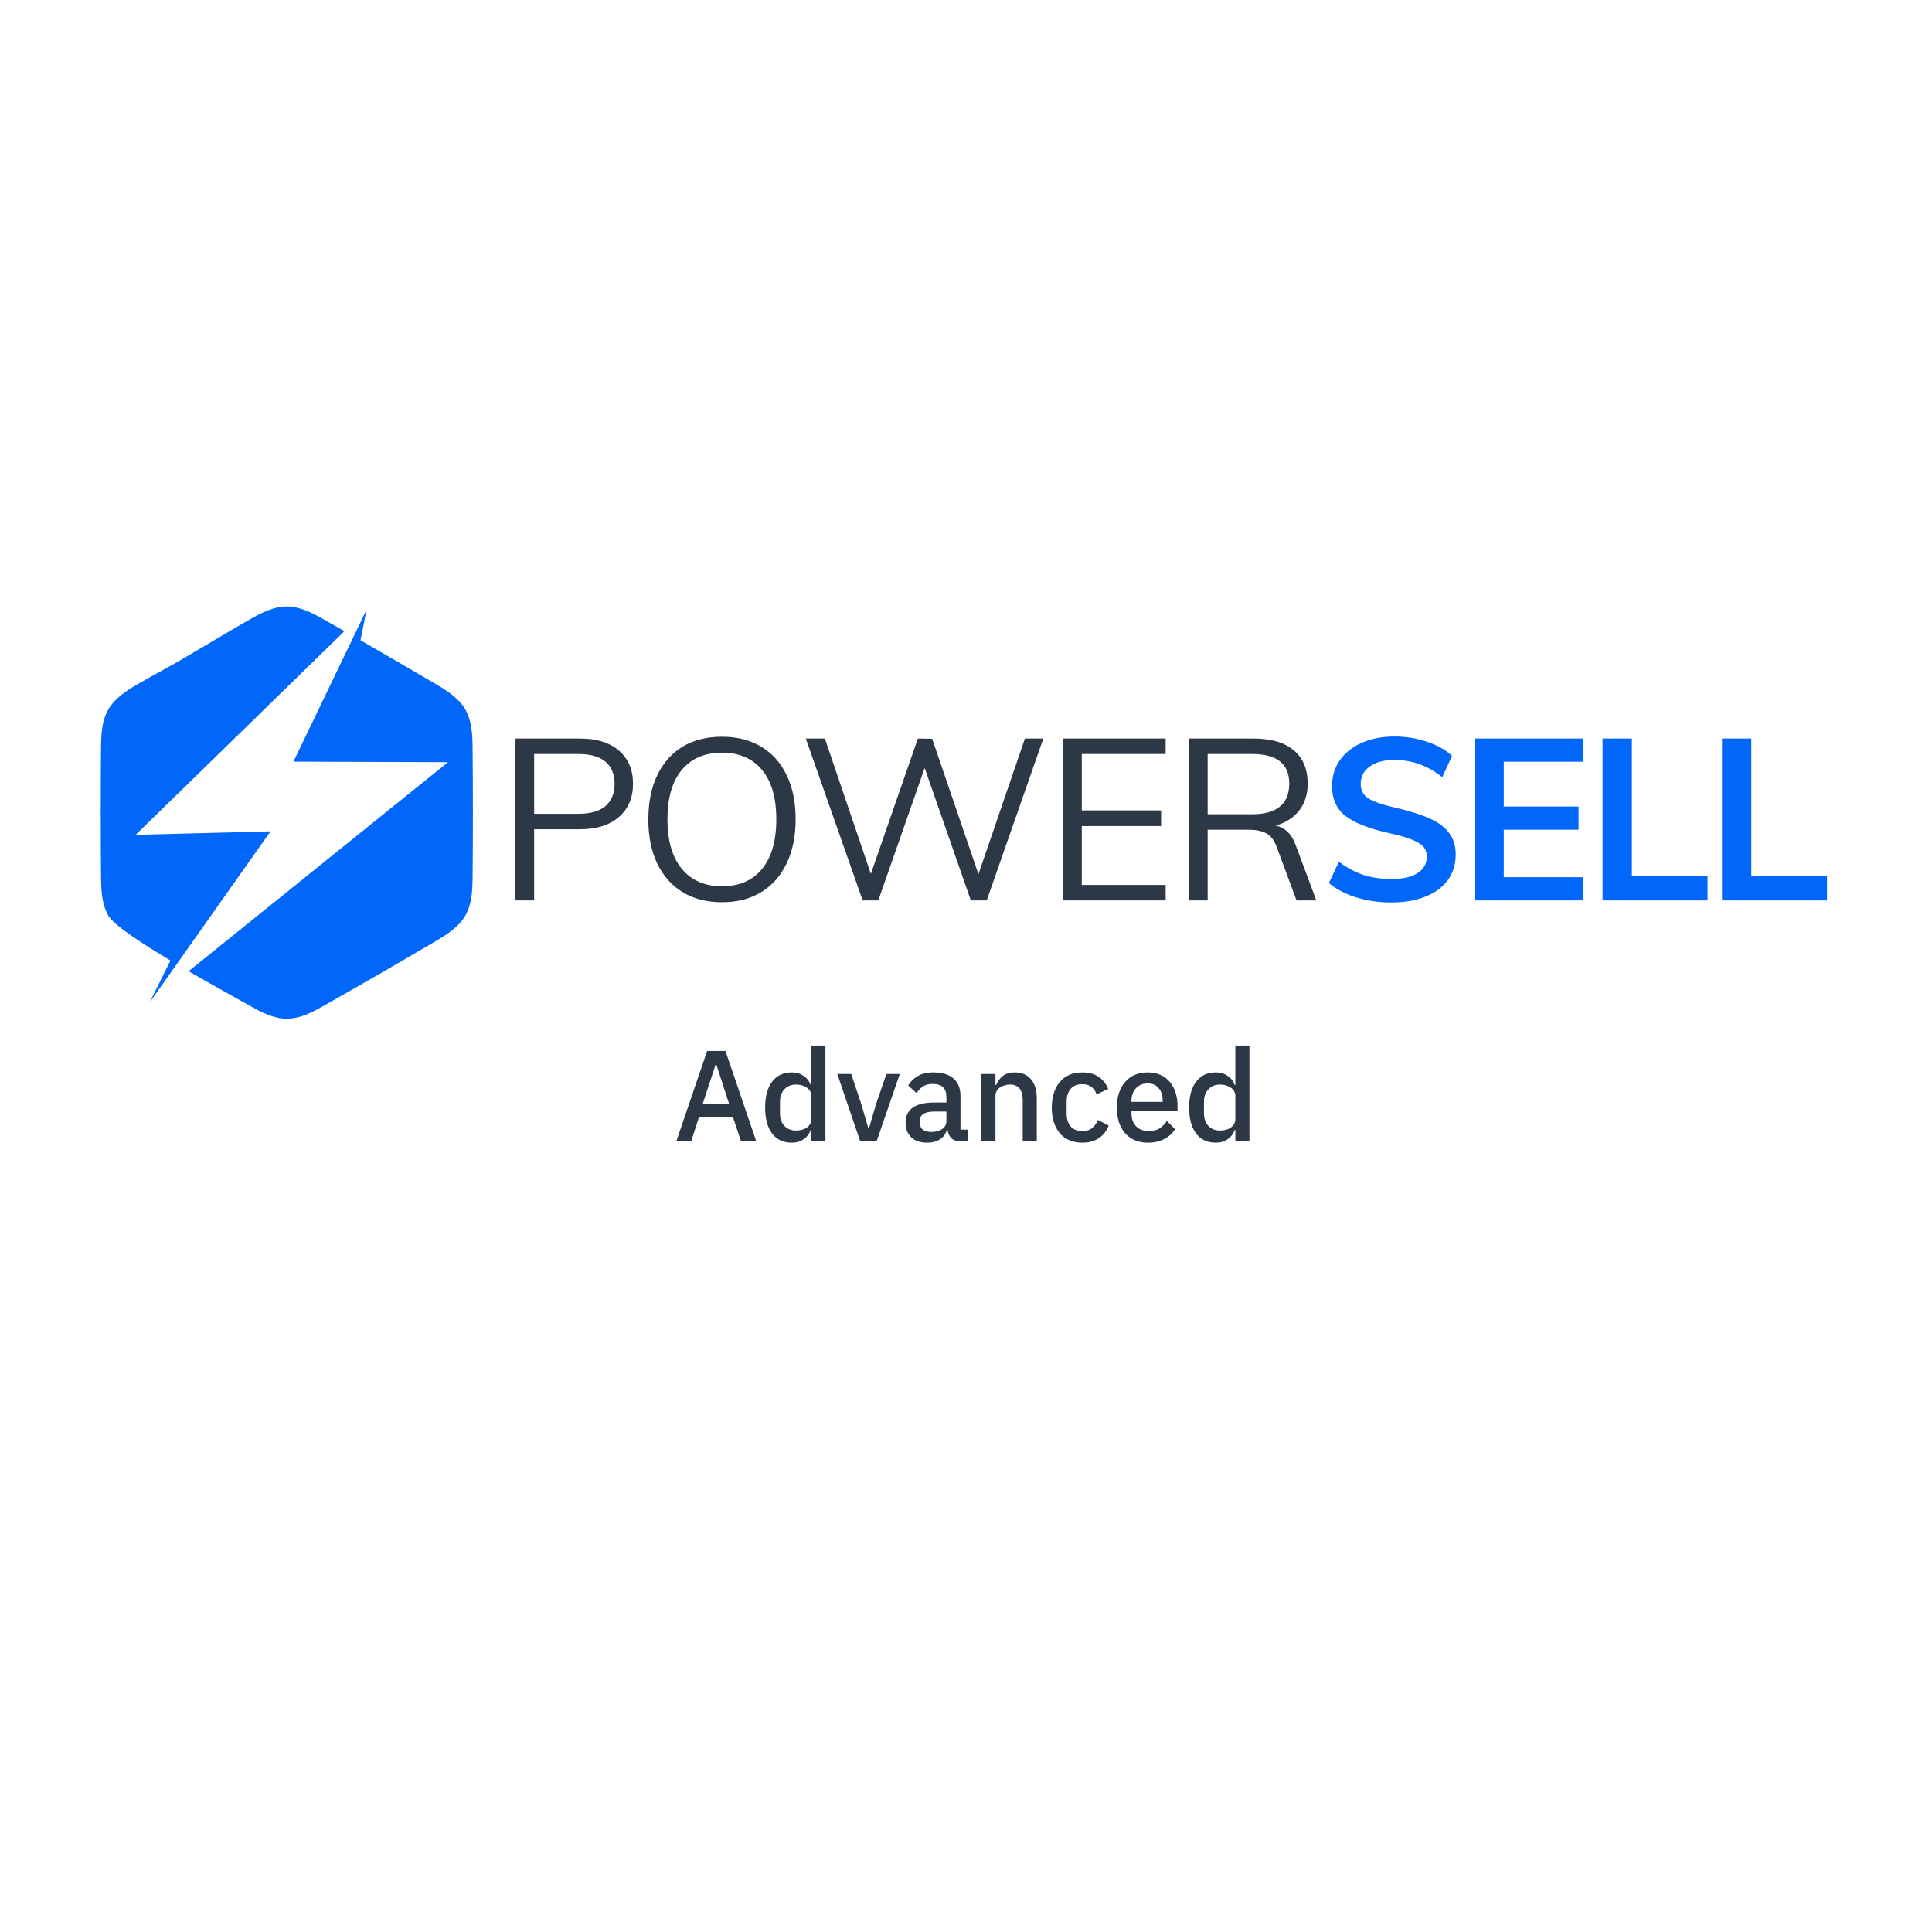 <svg width="3740" height="3740" viewBox="0 0 3740 3740" fill="none" xmlns="http://www.w3.org/2000/svg">
<rect width="3740" height="3740" fill="white"/>
<path d="M1434.36 2209L1418.61 2161.75H1353.36L1338.11 2209H1309.36L1368.86 2034.5H1404.36L1463.86 2209H1434.36ZM1386.61 2060.5H1385.36L1360.11 2137.5H1411.61L1386.61 2060.5ZM1570.64 2187.5H1569.39C1566.56 2195.17 1561.89 2201.17 1555.39 2205.5C1549.06 2209.83 1541.56 2212 1532.89 2212C1516.39 2212 1503.64 2206.08 1494.64 2194.25C1485.64 2182.25 1481.14 2165.5 1481.14 2144C1481.14 2122.5 1485.64 2105.83 1494.64 2094C1503.64 2082 1516.39 2076 1532.89 2076C1541.56 2076 1549.06 2078.17 1555.39 2082.5C1561.89 2086.67 1566.56 2092.67 1569.39 2100.5H1570.64V2024H1597.89V2209H1570.64V2187.5ZM1541.14 2188.5C1549.47 2188.5 1556.47 2186.5 1562.14 2182.5C1567.81 2178.33 1570.64 2172.92 1570.64 2166.25V2121.75C1570.64 2115.08 1567.81 2109.75 1562.14 2105.75C1556.47 2101.58 1549.47 2099.5 1541.14 2099.5C1531.64 2099.5 1524.06 2102.58 1518.39 2108.75C1512.72 2114.75 1509.89 2122.75 1509.89 2132.75V2155.25C1509.89 2165.25 1512.72 2173.33 1518.39 2179.5C1524.06 2185.5 1531.64 2188.5 1541.14 2188.5ZM1665.09 2209L1620.84 2079H1647.84L1667.59 2138.25L1680.84 2183.75H1682.34L1695.59 2138.25L1715.84 2079H1741.84L1697.09 2209H1665.09ZM1857.82 2209C1850.65 2209 1845.15 2207 1841.32 2203C1837.49 2198.83 1835.15 2193.58 1834.32 2187.25H1833.07C1830.57 2195.42 1825.99 2201.58 1819.32 2205.75C1812.65 2209.92 1804.57 2212 1795.07 2212C1781.57 2212 1771.15 2208.5 1763.82 2201.5C1756.65 2194.5 1753.07 2185.08 1753.07 2173.25C1753.07 2160.25 1757.74 2150.5 1767.07 2144C1776.57 2137.5 1790.4 2134.25 1808.57 2134.25H1832.07V2123.25C1832.07 2115.25 1829.9 2109.08 1825.57 2104.75C1821.24 2100.42 1814.49 2098.25 1805.32 2098.25C1797.65 2098.25 1791.4 2099.92 1786.57 2103.25C1781.74 2106.58 1777.65 2110.83 1774.32 2116L1758.07 2101.25C1762.4 2093.92 1768.49 2087.92 1776.32 2083.25C1784.15 2078.42 1794.4 2076 1807.07 2076C1823.9 2076 1836.82 2079.92 1845.82 2087.75C1854.82 2095.58 1859.32 2106.83 1859.32 2121.5V2186.75H1873.07V2209H1857.82ZM1802.82 2191.25C1811.32 2191.25 1818.32 2189.42 1823.82 2185.75C1829.32 2181.92 1832.07 2176.83 1832.07 2170.5V2151.75H1809.07C1790.24 2151.75 1780.82 2157.58 1780.82 2169.25V2173.75C1780.82 2179.58 1782.74 2184 1786.57 2187C1790.57 2189.83 1795.99 2191.25 1802.82 2191.25ZM1899.78 2209V2079H1927.03V2100.5H1928.28C1931.11 2093.5 1935.36 2087.67 1941.03 2083C1946.86 2078.33 1954.78 2076 1964.78 2076C1978.11 2076 1988.44 2080.42 1995.78 2089.25C2003.28 2097.92 2007.03 2110.33 2007.03 2126.5V2209H1979.78V2130C1979.78 2109.67 1971.61 2099.5 1955.28 2099.5C1951.78 2099.5 1948.28 2100 1944.78 2101C1941.44 2101.83 1938.44 2103.17 1935.78 2105C1933.11 2106.83 1930.94 2109.17 1929.28 2112C1927.78 2114.83 1927.03 2118.17 1927.03 2122V2209H1899.78ZM2095.05 2212C2085.71 2212 2077.38 2210.42 2070.05 2207.25C2062.71 2204.08 2056.55 2199.58 2051.55 2193.75C2046.55 2187.75 2042.71 2180.58 2040.05 2172.25C2037.38 2163.75 2036.05 2154.33 2036.05 2144C2036.05 2133.67 2037.38 2124.33 2040.05 2116C2042.71 2107.5 2046.55 2100.33 2051.55 2094.5C2056.55 2088.5 2062.71 2083.92 2070.05 2080.75C2077.38 2077.58 2085.71 2076 2095.05 2076C2108.05 2076 2118.71 2078.92 2127.05 2084.75C2135.38 2090.58 2141.46 2098.33 2145.3 2108L2122.8 2118.5C2120.96 2112.5 2117.71 2107.75 2113.05 2104.25C2108.55 2100.58 2102.55 2098.75 2095.05 2098.75C2085.05 2098.75 2077.46 2101.92 2072.3 2108.25C2067.3 2114.42 2064.8 2122.5 2064.8 2132.5V2155.75C2064.8 2165.75 2067.3 2173.92 2072.3 2180.25C2077.46 2186.42 2085.05 2189.5 2095.05 2189.5C2103.05 2189.5 2109.38 2187.58 2114.05 2183.75C2118.88 2179.75 2122.71 2174.5 2125.55 2168L2146.3 2179C2141.96 2189.67 2135.46 2197.83 2126.8 2203.5C2118.13 2209.17 2107.55 2212 2095.05 2212ZM2221.77 2212C2212.44 2212 2204.11 2210.42 2196.77 2207.25C2189.44 2204.08 2183.19 2199.58 2178.02 2193.75C2172.86 2187.75 2168.86 2180.58 2166.02 2172.25C2163.36 2163.75 2162.02 2154.33 2162.02 2144C2162.02 2133.67 2163.36 2124.33 2166.02 2116C2168.86 2107.5 2172.86 2100.33 2178.02 2094.5C2183.19 2088.5 2189.44 2083.92 2196.77 2080.75C2204.11 2077.58 2212.44 2076 2221.77 2076C2231.27 2076 2239.61 2077.67 2246.77 2081C2254.11 2084.33 2260.19 2089 2265.02 2095C2269.86 2100.83 2273.44 2107.67 2275.77 2115.5C2278.27 2123.33 2279.52 2131.75 2279.52 2140.75V2151H2190.27V2155.25C2190.27 2165.25 2193.19 2173.5 2199.02 2180C2205.02 2186.33 2213.52 2189.5 2224.52 2189.5C2232.52 2189.5 2239.27 2187.75 2244.77 2184.25C2250.27 2180.75 2254.94 2176 2258.77 2170L2274.77 2185.75C2269.94 2193.75 2262.94 2200.17 2253.77 2205C2244.61 2209.67 2233.94 2212 2221.77 2212ZM2221.77 2097.25C2217.11 2097.25 2212.77 2098.08 2208.77 2099.75C2204.94 2101.42 2201.61 2103.75 2198.77 2106.75C2196.11 2109.75 2194.02 2113.33 2192.52 2117.5C2191.02 2121.67 2190.27 2126.25 2190.27 2131.25V2133H2250.77V2130.5C2250.77 2120.5 2248.19 2112.5 2243.02 2106.5C2237.86 2100.33 2230.77 2097.25 2221.77 2097.25ZM2391.44 2187.5H2390.19C2387.36 2195.17 2382.69 2201.17 2376.19 2205.5C2369.86 2209.83 2362.36 2212 2353.69 2212C2337.19 2212 2324.44 2206.08 2315.44 2194.25C2306.44 2182.25 2301.94 2165.5 2301.94 2144C2301.94 2122.5 2306.44 2105.83 2315.44 2094C2324.44 2082 2337.19 2076 2353.69 2076C2362.36 2076 2369.86 2078.17 2376.19 2082.5C2382.69 2086.67 2387.36 2092.67 2390.19 2100.5H2391.44V2024H2418.69V2209H2391.44V2187.5ZM2361.94 2188.5C2370.27 2188.5 2377.27 2186.5 2382.94 2182.5C2388.61 2178.33 2391.44 2172.92 2391.44 2166.25V2121.75C2391.44 2115.08 2388.61 2109.75 2382.94 2105.75C2377.27 2101.58 2370.27 2099.5 2361.94 2099.5C2352.44 2099.5 2344.86 2102.58 2339.19 2108.75C2333.52 2114.75 2330.69 2122.75 2330.69 2132.75V2155.25C2330.69 2165.25 2333.52 2173.33 2339.19 2179.5C2344.86 2185.5 2352.44 2188.5 2361.94 2188.5Z" fill="#2D3847"/>
<path d="M997.919 1743V1429.72H1122.88C1155.15 1429.72 1180.23 1437.49 1198.12 1453.04C1216.31 1468.59 1225.4 1490 1225.4 1517.28C1225.4 1544.27 1216.31 1565.68 1198.12 1581.52C1179.93 1597.36 1154.85 1605.28 1122.88 1605.28H1034V1743H997.919ZM1034 1575.36H1119.8C1142.97 1575.36 1160.43 1570.37 1172.16 1560.4C1183.89 1550.13 1189.76 1535.76 1189.76 1517.28C1189.76 1498.8 1183.89 1484.57 1172.16 1474.6C1160.43 1464.63 1142.97 1459.64 1119.8 1459.64H1034V1575.36ZM1397.63 1746.52C1368.3 1746.52 1342.93 1740.07 1321.51 1727.16C1300.39 1714.25 1283.97 1695.77 1272.23 1671.72C1260.79 1647.67 1255.07 1619.21 1255.07 1586.36C1255.07 1553.21 1260.79 1524.76 1272.23 1501C1283.67 1476.95 1299.95 1458.47 1321.07 1445.56C1342.49 1432.65 1368.01 1426.2 1397.63 1426.2C1426.97 1426.2 1452.34 1432.65 1473.75 1445.56C1495.17 1458.47 1511.59 1476.95 1523.03 1501C1534.47 1524.76 1540.19 1553.07 1540.19 1585.92C1540.19 1619.07 1534.33 1647.67 1522.59 1671.72C1511.15 1695.77 1494.73 1714.25 1473.31 1727.16C1452.19 1740.07 1426.97 1746.52 1397.63 1746.52ZM1397.63 1715.72C1430.78 1715.72 1456.59 1704.57 1475.07 1682.28C1493.55 1659.69 1502.79 1627.57 1502.79 1585.92C1502.79 1544.27 1493.55 1512.44 1475.07 1490.44C1456.59 1468.15 1430.78 1457 1397.63 1457C1364.49 1457 1338.53 1468.15 1319.75 1490.44C1301.27 1512.73 1292.03 1544.56 1292.03 1585.92C1292.03 1627.28 1301.27 1659.25 1319.75 1681.84C1338.53 1704.43 1364.49 1715.72 1397.63 1715.72ZM1669.89 1743L1559.89 1429.72H1596.85L1692.77 1712.2H1678.69L1776.81 1429.72L1804.53 1430.16L1900.89 1712.2H1887.25L1984.05 1429.72H2019.69L1910.13 1743H1879.33L1785.17 1472.84H1794.85L1700.25 1743H1669.89ZM2058.51 1743V1429.72H2256.51V1459.64H2094.15V1568.76H2247.71V1599.12H2094.15V1713.08H2256.51V1743H2058.51ZM2302.18 1743V1429.72H2426.7C2460.43 1429.72 2486.24 1437.2 2504.14 1452.16C2522.32 1467.12 2531.42 1488.68 2531.42 1516.84C2531.42 1543.83 2522.18 1565.09 2503.7 1580.64C2485.51 1595.89 2459.84 1603.52 2426.7 1603.52L2459.26 1597.36C2470.7 1597.36 2480.52 1600.59 2488.74 1607.04C2496.95 1613.2 2503.55 1623.17 2508.54 1636.96L2548.14 1743H2509.86L2471.14 1638.72C2466.15 1625.52 2459.26 1616.87 2450.46 1612.76C2441.95 1608.36 2430.51 1606.16 2416.14 1606.16H2337.82V1743H2302.18ZM2337.82 1576.24H2423.62C2447.96 1576.24 2466 1571.25 2477.74 1561.28C2489.76 1551.31 2495.78 1536.64 2495.78 1517.28C2495.78 1497.92 2489.91 1483.55 2478.18 1474.16C2466.44 1464.48 2448.26 1459.64 2423.62 1459.64H2337.82V1576.24Z" fill="#2D3847"/>
<path d="M2693.46 1746.96C2669.4 1746.96 2646.82 1743.73 2625.7 1737.28C2604.87 1730.83 2587.12 1721.59 2572.46 1709.56L2591.82 1668.2C2607.07 1679.64 2622.91 1688.15 2639.34 1693.72C2656.06 1699 2674.24 1701.64 2693.9 1701.64C2715.6 1701.64 2732.32 1697.83 2744.06 1690.2C2756.08 1682.57 2762.1 1671.87 2762.1 1658.08C2762.1 1646.35 2756.52 1637.4 2745.38 1631.24C2734.52 1624.79 2716.48 1618.77 2691.26 1613.2C2651.95 1604.69 2623.35 1593.69 2605.46 1580.2C2587.56 1566.71 2578.62 1547.05 2578.62 1521.24C2578.62 1502.76 2583.6 1486.33 2593.58 1471.96C2603.55 1457.59 2617.63 1446.29 2635.82 1438.08C2654.3 1429.87 2675.56 1425.76 2699.62 1425.76C2721.62 1425.76 2742.44 1429.13 2762.1 1435.88C2782.04 1442.33 2798.32 1451.43 2810.94 1463.16L2792.02 1504.52C2764.15 1482.23 2733.35 1471.08 2699.62 1471.08C2679.38 1471.08 2663.39 1475.33 2651.66 1483.84C2639.92 1492.05 2634.06 1503.35 2634.06 1517.72C2634.06 1530.04 2639.19 1539.43 2649.46 1545.88C2660.02 1552.33 2677.91 1558.35 2703.14 1563.92C2729.24 1570.08 2750.51 1576.83 2766.94 1584.16C2783.36 1591.2 2795.98 1600.44 2804.78 1611.88C2813.58 1623.03 2817.98 1637.11 2817.98 1654.12C2817.98 1672.89 2812.99 1689.32 2803.02 1703.4C2793.04 1717.19 2778.67 1727.89 2759.9 1735.52C2741.12 1743.15 2718.98 1746.96 2693.46 1746.96ZM2855.58 1429.72H3065.02V1474.6H2911.02V1561.28H3055.78V1606.16H2911.02V1698.12H3065.02V1743H2855.58V1429.72ZM3102.26 1429.72H3159.02V1696.36H3305.54V1743H3102.26V1429.72ZM3333.47 1429.72H3390.23V1696.36H3536.75V1743H3333.47V1429.72Z" fill="#0167FA"/>
<path d="M485.334 1198.12C427.094 1231.05 370.986 1266.58 312.056 1298.98C296.485 1307.53 280.788 1316.01 265.483 1325.01C244.392 1337.46 222.188 1351.67 209.658 1373.46C197.113 1395.18 195.843 1421.56 195.545 1446.05C194.808 1529.81 194.808 1616.07 195.608 1699.92C195.843 1724.41 197.176 1750.77 209.721 1772.49C220.133 1790.52 272.446 1825 329.996 1859.44L289.193 1941.28L359.32 1842.05L523.768 1609.34L262.629 1616.04L666.812 1221.81C652.835 1213.86 638.905 1205.96 625.022 1198.12C603.758 1186.07 580.283 1174 555.209 1174C530.119 1174 506.597 1186.09 485.334 1198.13" fill="#0167FA"/>
<path d="M666.812 1269.11L568.021 1474.4L867.281 1475.44L365.138 1880.12C413.593 1908.18 460.652 1933.93 485.334 1947.87C506.66 1959.91 530.119 1972 555.209 1972C580.299 1972 603.821 1959.91 625.085 1947.87C698.002 1906.69 772.708 1863.56 844.919 1820.94C866.011 1808.49 888.215 1794.29 900.744 1772.49C913.289 1750.77 914.56 1724.39 914.857 1699.92C915.657 1616.12 915.657 1530.1 914.857 1446.07C914.622 1421.57 913.289 1395.21 900.744 1373.48C888.199 1351.76 865.995 1337.41 844.919 1325.03C796.59 1296.5 747.131 1267.74 697.861 1239.5L709.653 1180.07L666.812 1269.11Z" fill="#0167FA"/>
</svg>
